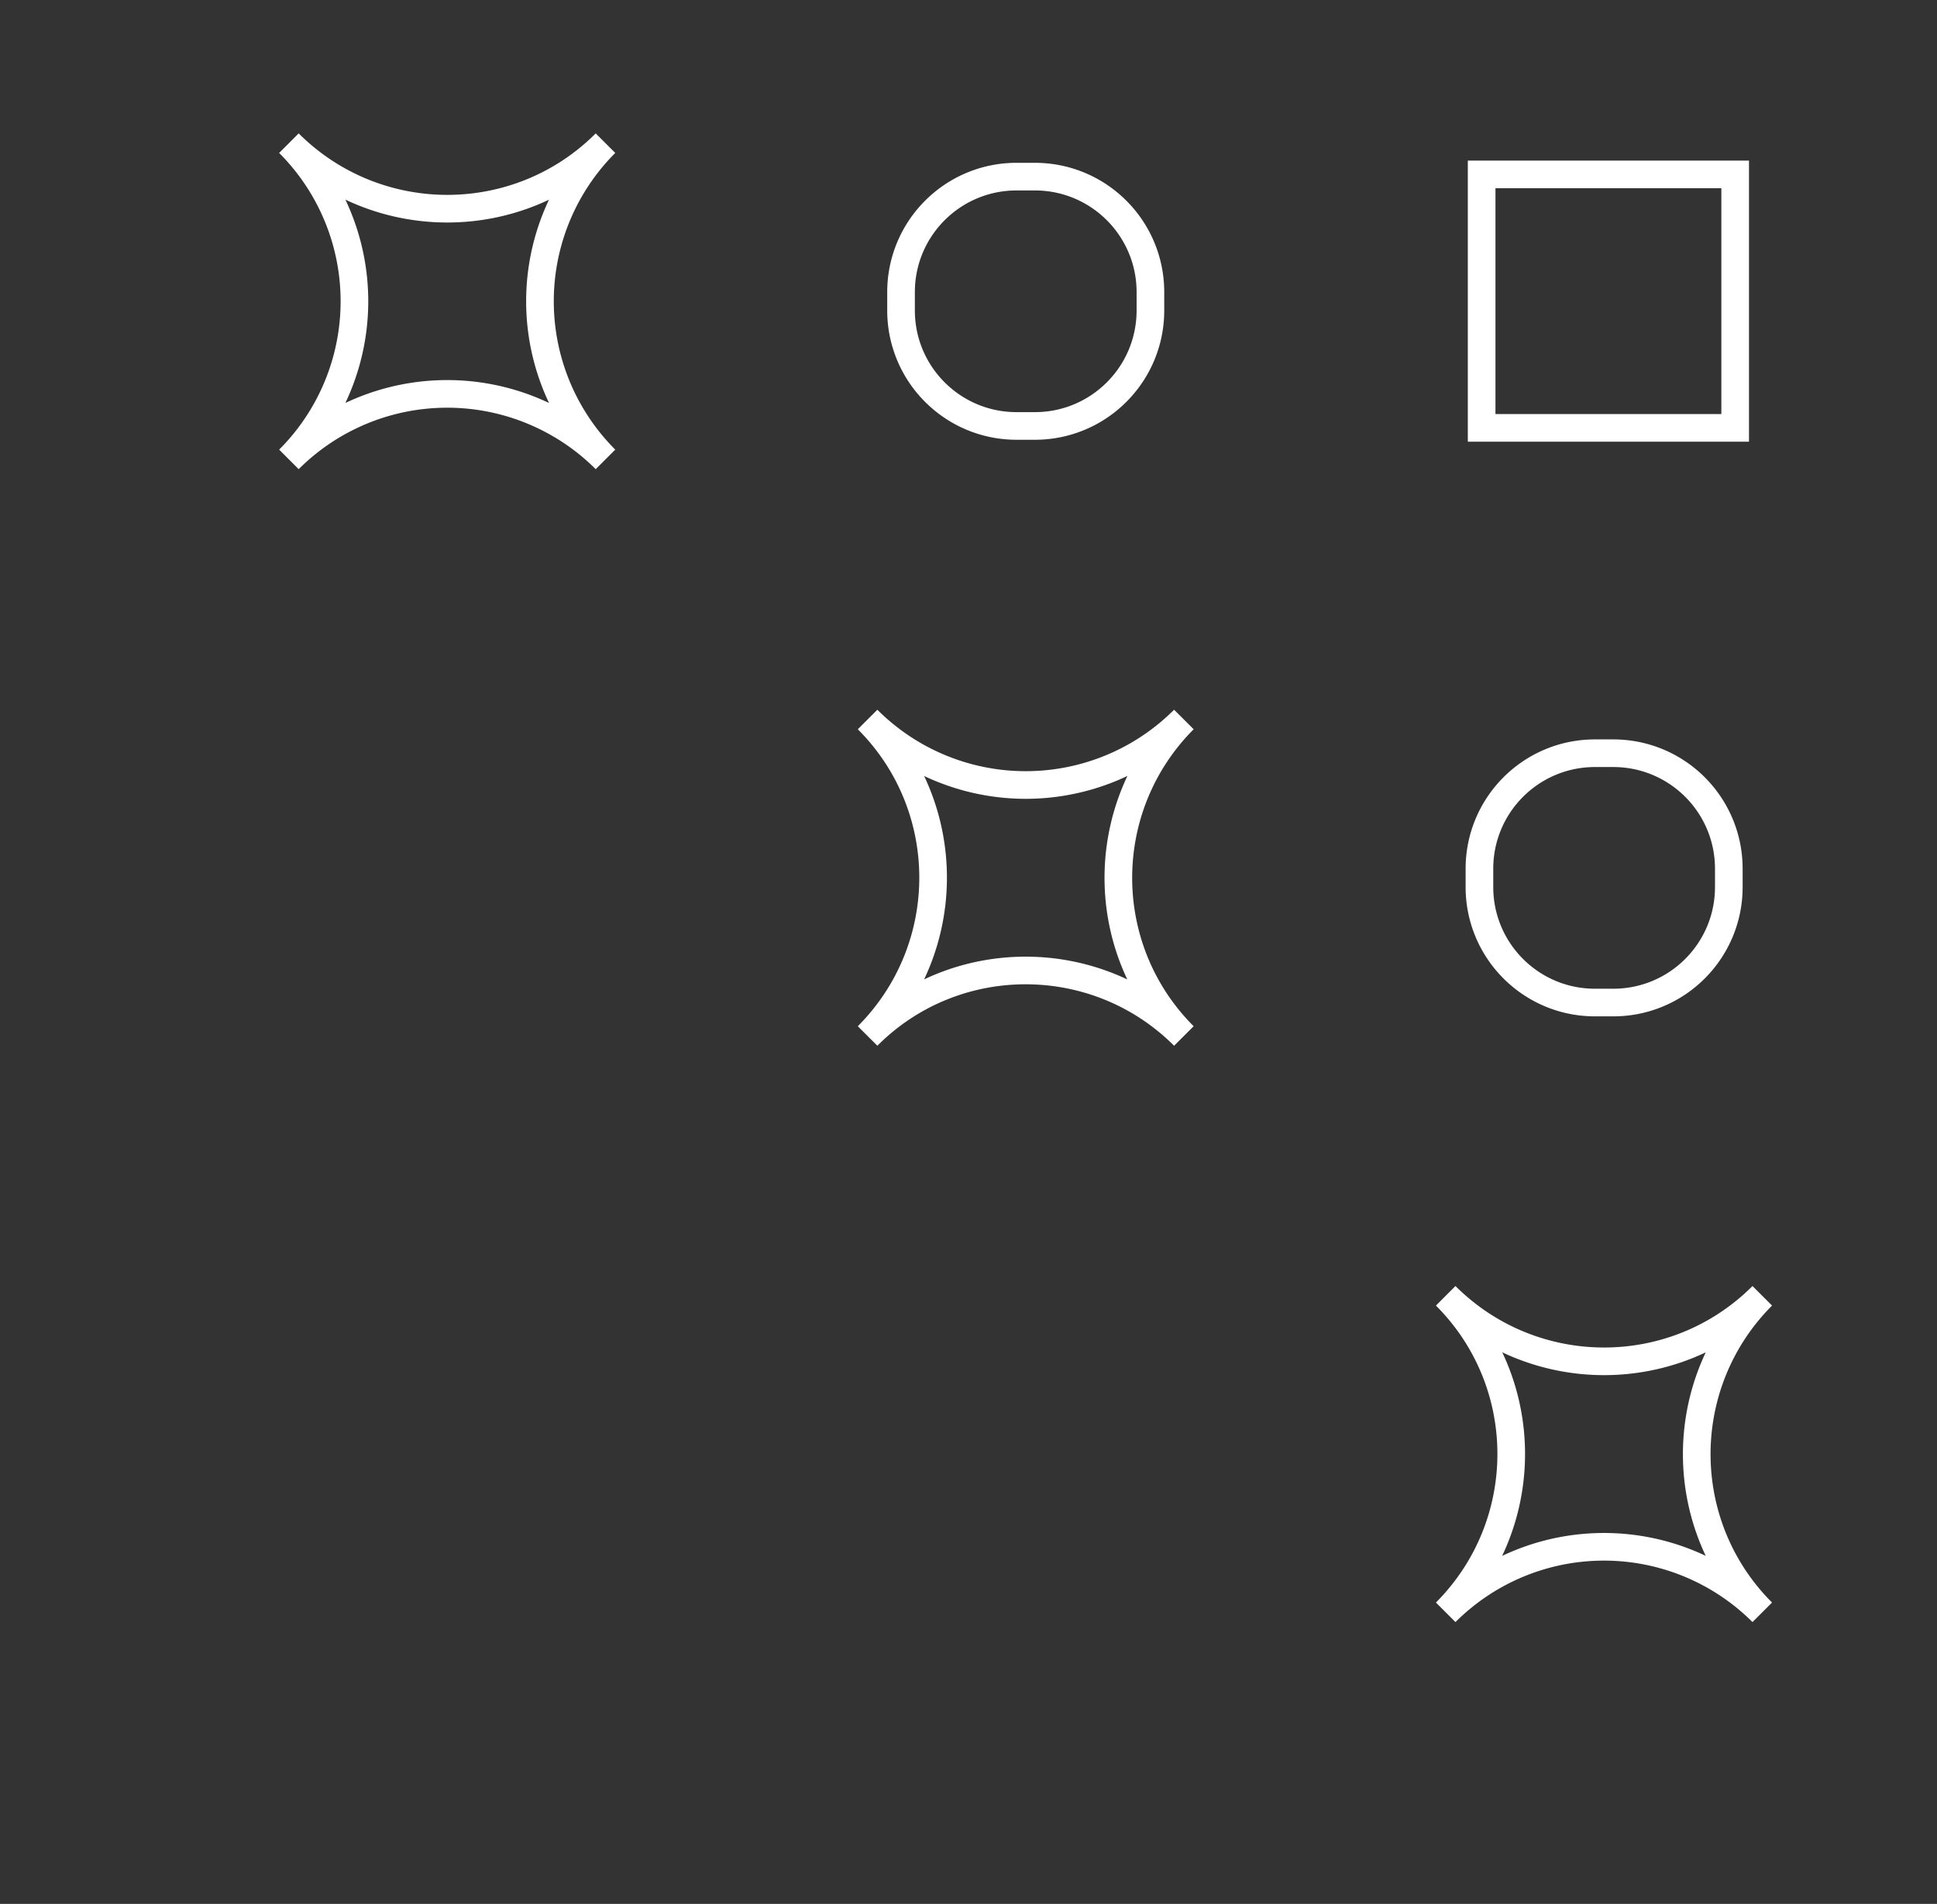<svg version="1.1" id="Layer_1" shape-rendering="geometricPrecision" text-rendering="geometricPrecision" image-rendering="optimizeQuality" xmlns="http://www.w3.org/2000/svg" x="0" y="0" viewBox="0 0 700.6 688.8" xml:space="preserve"><rect x="0" y="0" width="700.6" height="688.8" fill="#333333" stroke="none"/><style>.st0{fill:none;stroke:#fff;stroke-width:9.997;stroke-miterlimit:10}</style><path class="st0" d="M219 166.2a80.88 80.88 0 010-114.4c-31.6 31.6-82.8 31.6-114.5 0a80.88 80.88 0 010 114.4 81 81 0 01114.5 0zM374.3 154.1h-6.6c-23.1 0-41.8-18.7-41.8-41.8v-6.6c0-23.1 18.7-41.8 41.8-41.8h6.6c23.1 0 41.8 18.7 41.8 41.8v6.6c0 23.1-18.7 41.8-41.8 41.8zM535.9 63.1h91.7v91.7h-91.7zM428.2 374.8c-31.6-31.6-31.6-82.8 0-114.5a80.88 80.88 0 01-114.4 0c31.6 31.6 31.6 82.8 0 114.5 31.5-31.6 82.8-31.6 114.4 0zM583.5 362.7h-6.6c-23.1 0-41.8-18.7-41.8-41.8v-6.6c0-23.1 18.7-41.8 41.8-41.8h6.6c23.1 0 41.8 18.7 41.8 41.8v6.6c0 23.1-18.7 41.8-41.8 41.8zM637.4 583.3c-31.6-31.6-31.6-82.8 0-114.5-31.6 31.6-82.8 31.6-114.5 0 31.6 31.6 31.6 82.8 0 114.5a81 81 0 01114.5 0z"/></svg>